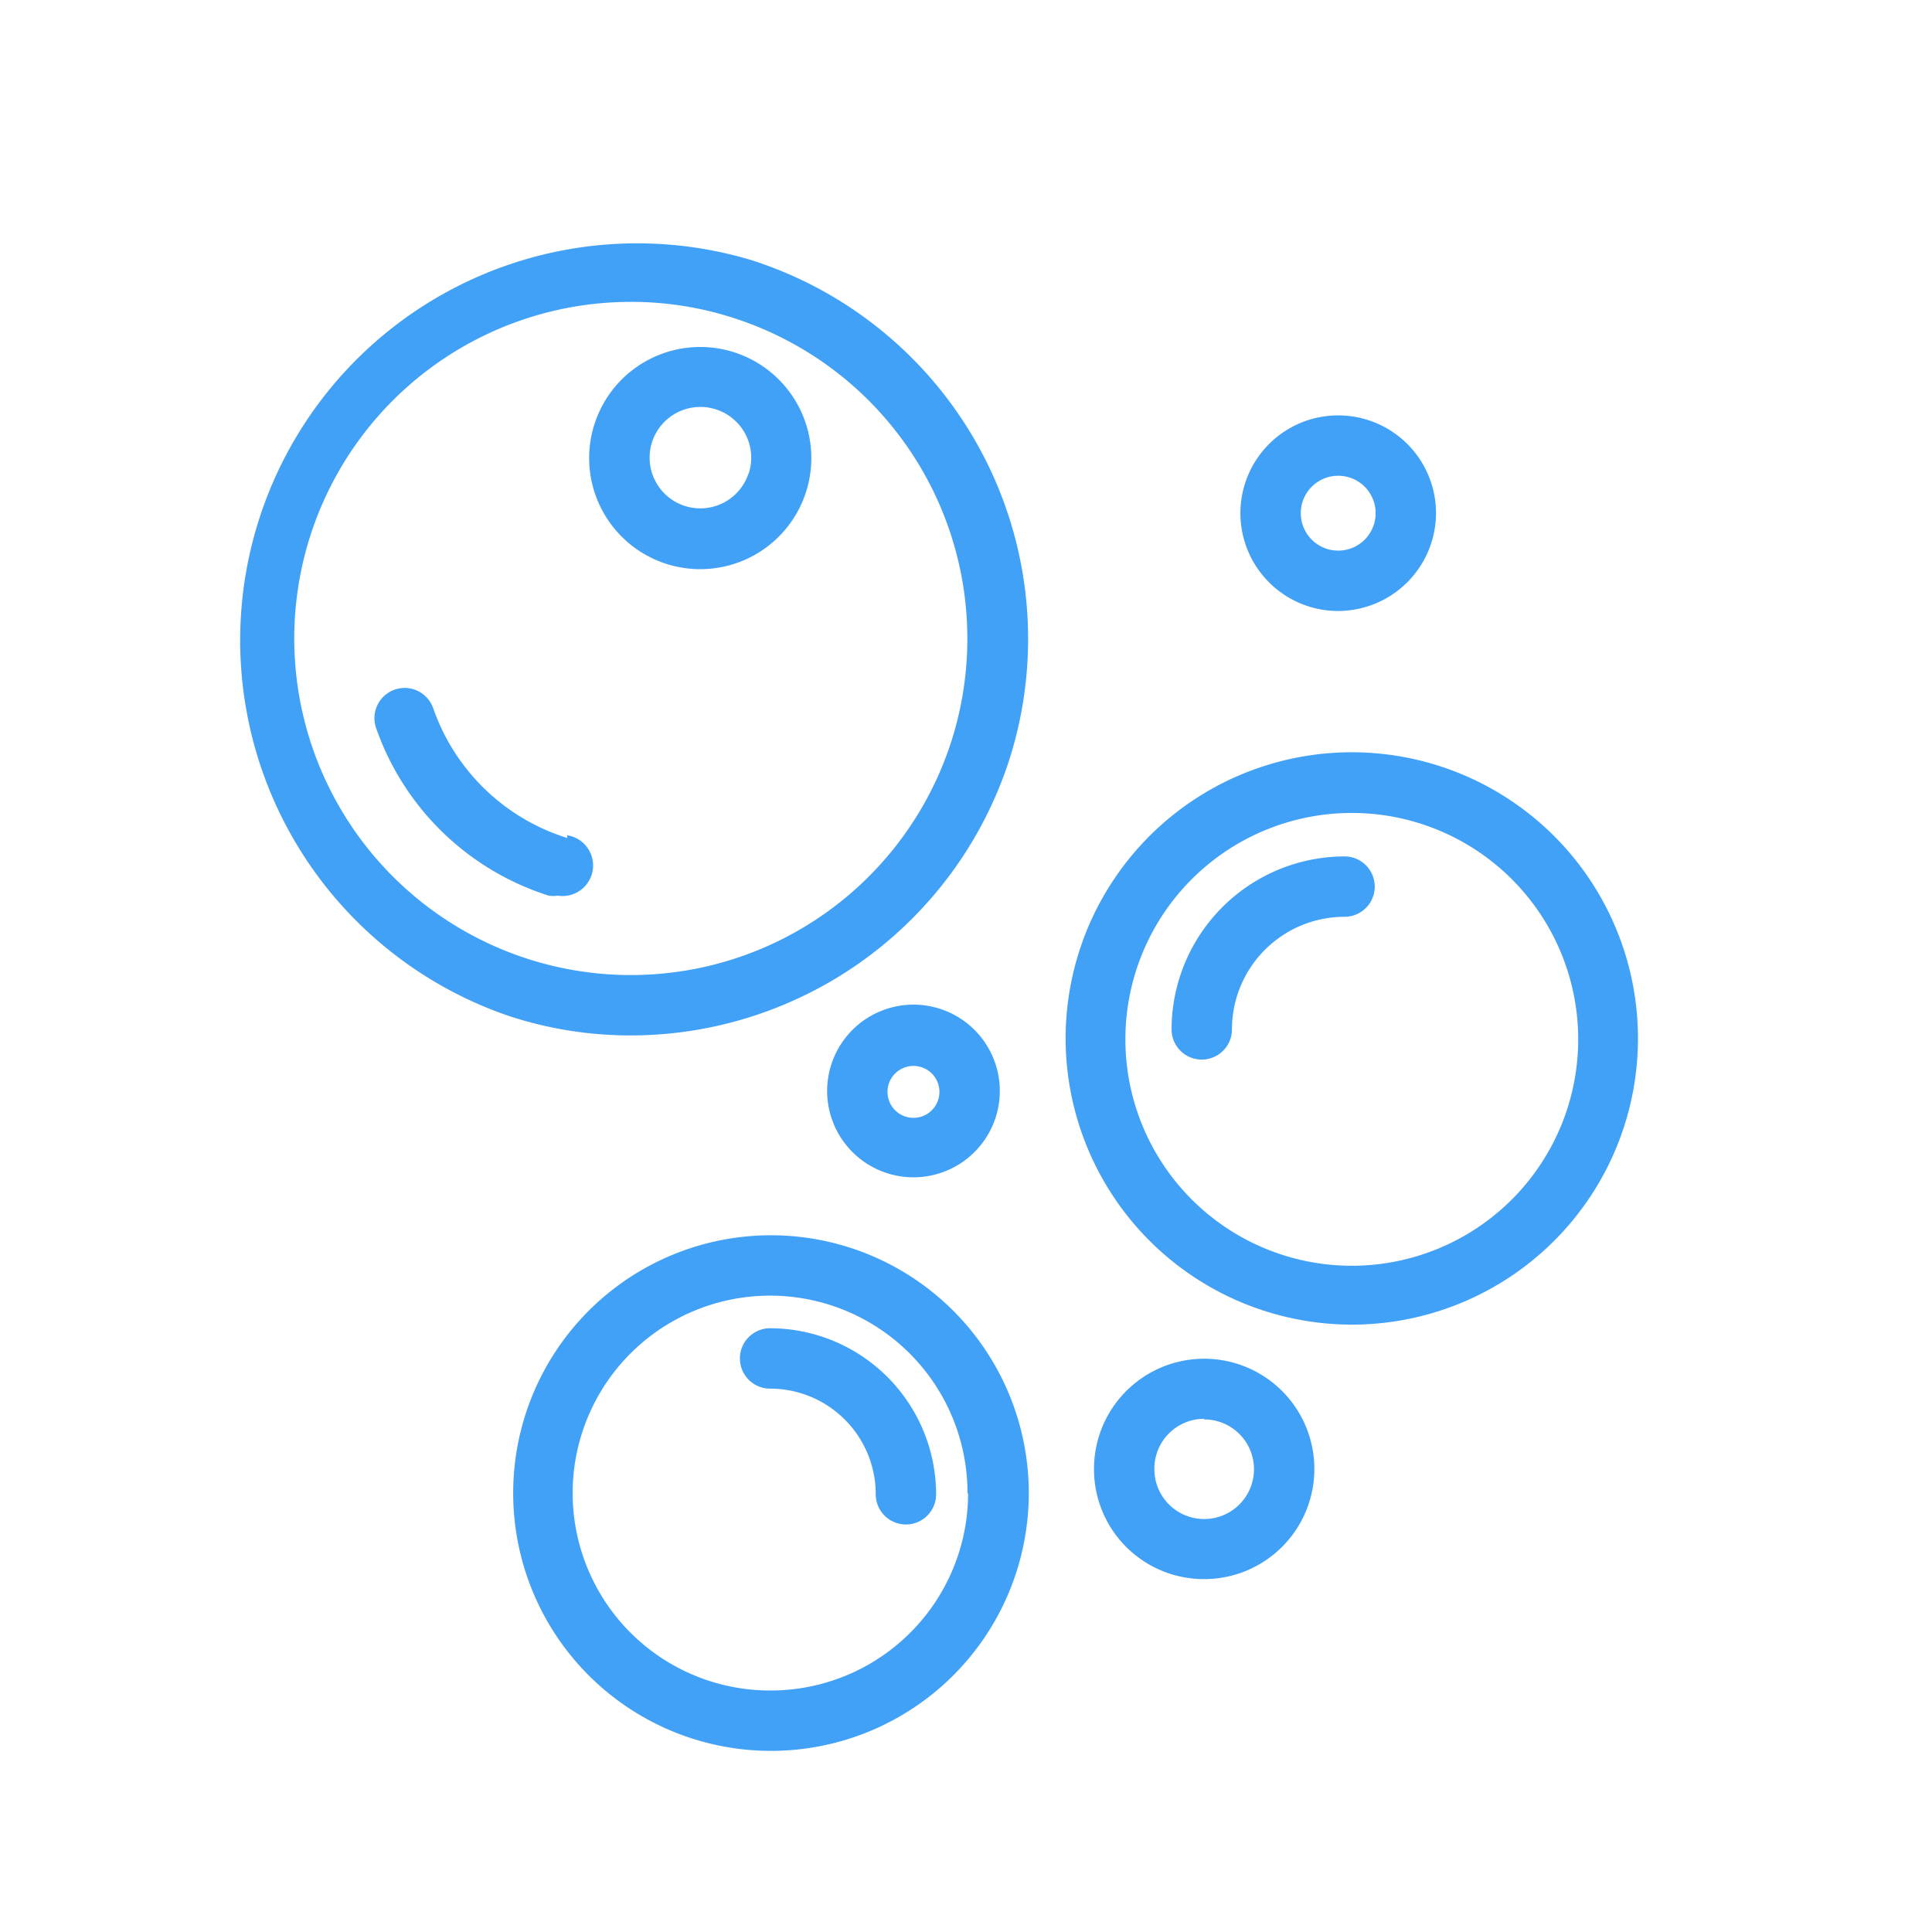 <svg viewBox="0 0 64 64" xmlns="http://www.w3.org/2000/svg"><path d="M24.9 8.62a13.15 13.15 0 0 0-8 25.05 12.93 12.93 0 0 0 4 .63 13.19 13.19 0 0 0 12.54-9.15A13.17 13.17 0 0 0 24.9 8.62Zm6.62 15.92A11.15 11.15 0 1 1 20.91 10a11 11 0 0 1 3.38.53 11.16 11.16 0 0 1 7.23 14.01ZM35.3 34.41a9.49 9.49 0 0 0 9.48 9.47 9.48 9.48 0 1 0-9.48-9.47Zm9.48-7.48a7.48 7.48 0 0 1 0 15 7.48 7.48 0 1 1 0-15ZM17 49.47A8.54 8.54 0 0 0 25.51 58 8.54 8.54 0 1 0 17 49.47Zm15.07 0A6.54 6.54 0 0 1 25.51 56a6.54 6.54 0 1 1 6.54-6.53Z" fill="#41a1f7" class="fill-000000"></path><path d="M39.81 35.1a1 1 0 0 0 1-1 3.73 3.73 0 0 1 3.73-3.73 1 1 0 0 0 0-2 5.74 5.74 0 0 0-5.73 5.73 1 1 0 0 0 1 1ZM18.79 27.76a6.87 6.87 0 0 1-4.44-4.3 1 1 0 0 0-1.89.66 8.9 8.9 0 0 0 5.72 5.55 1 1 0 0 0 .3 0 1 1 0 0 0 .31-2ZM24.51 45a1 1 0 0 0 1 1 3.5 3.5 0 0 1 3.5 3.5 1 1 0 0 0 2 0 5.51 5.51 0 0 0-5.5-5.5 1 1 0 0 0-1 1ZM24.32 11.67a3.68 3.68 0 1 0 2.38 4.63 3.68 3.68 0 0 0-2.38-4.63Zm.48 4a1.68 1.68 0 1 1-1.09-2.11 1.68 1.68 0 0 1 1.09 2.13ZM47.57 17a3.24 3.24 0 1 0-3.24 3.24A3.25 3.25 0 0 0 47.57 17Zm-4.48 0a1.24 1.24 0 1 1 1.24 1.24A1.24 1.24 0 0 1 43.09 17ZM33.12 36.17A2.86 2.86 0 1 0 30.26 39a2.86 2.86 0 0 0 2.86-2.83Zm-3.72 0a.86.86 0 1 1 .86.86.86.86 0 0 1-.86-.86ZM39.88 52.31a3.65 3.65 0 1 0-3.64-3.64 3.64 3.64 0 0 0 3.64 3.64Zm0-5.29a1.65 1.65 0 1 1-1.64 1.65A1.65 1.65 0 0 1 39.88 47Z" fill="#41a1f7" class="fill-000000"></path></svg>